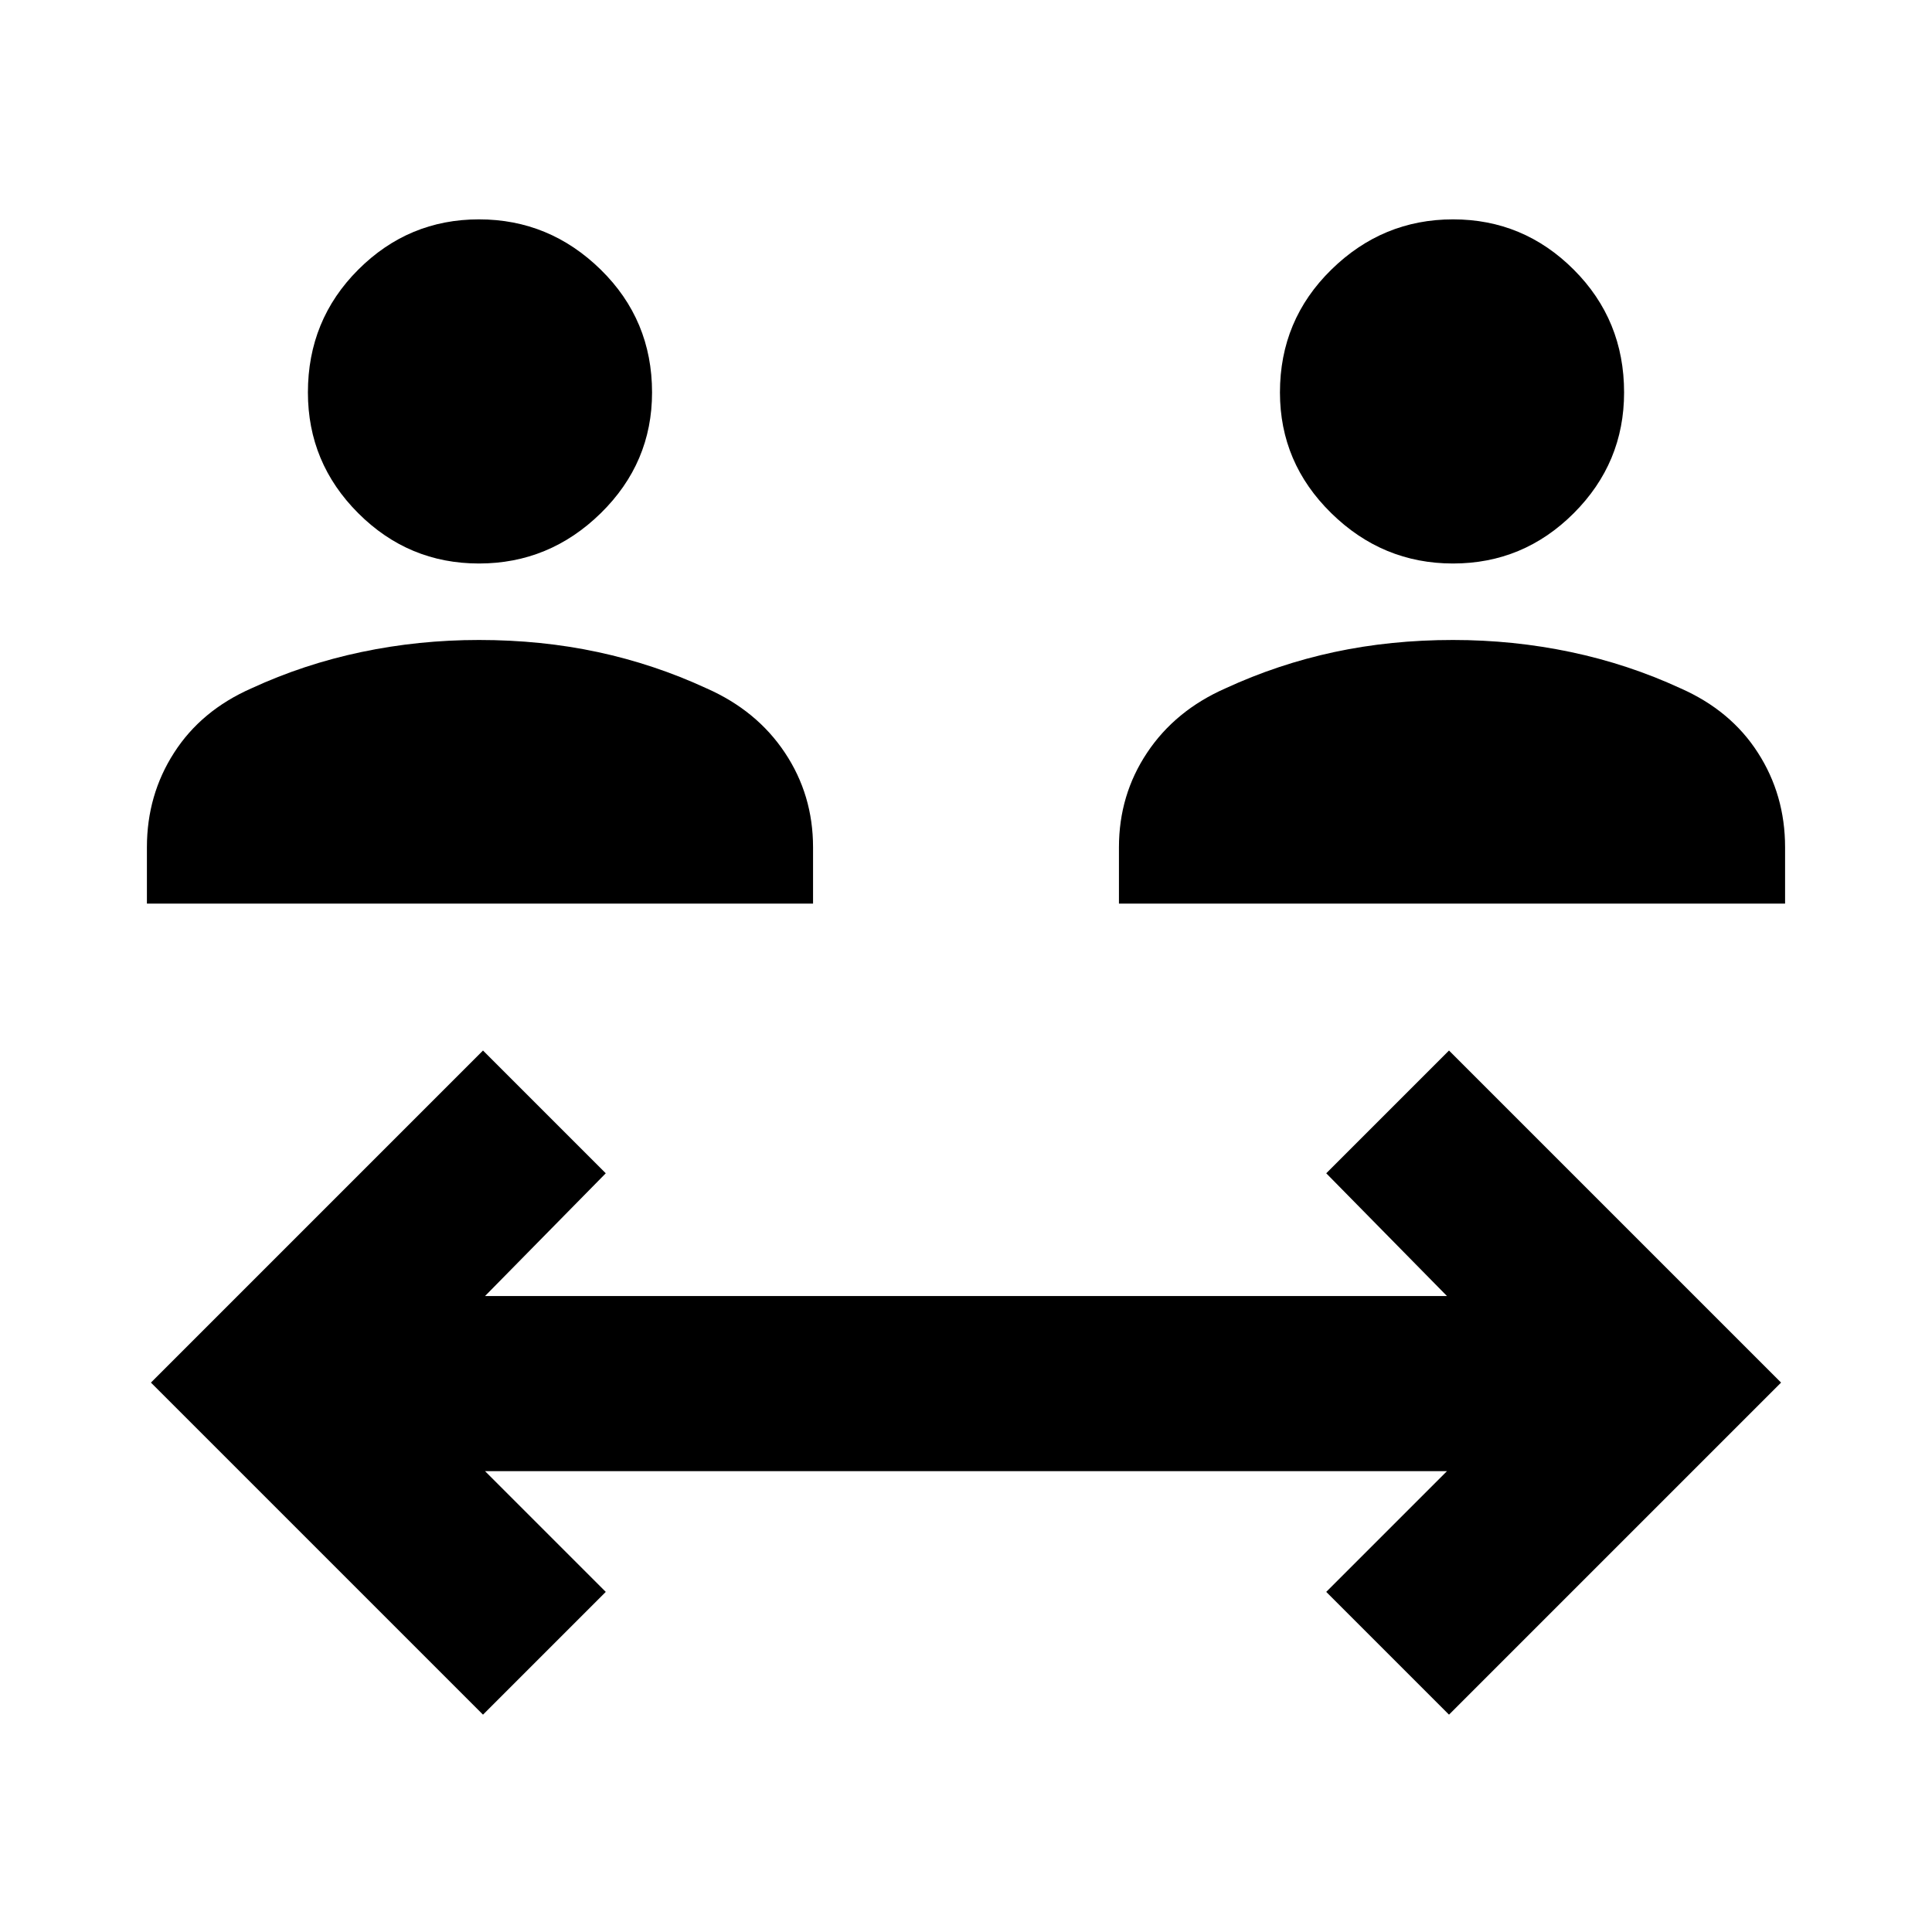 <svg xmlns="http://www.w3.org/2000/svg" height="24" width="24"><path d="M5.95 7q-.875 0-1.5-.625t-.625-1.5q0-.9.625-1.525.625-.625 1.5-.625t1.513.625q.637.625.637 1.525 0 .875-.637 1.5Q6.825 7 5.95 7Zm-4.125 4.225v-.7q0-.65.338-1.175.337-.525.962-.8.65-.3 1.363-.45.712-.15 1.462-.15.775 0 1.475.15.7.15 1.35.45.625.275.975.8t.35 1.175v.7ZM18.05 7q-.875 0-1.512-.625-.638-.625-.638-1.5 0-.9.638-1.525.637-.625 1.512-.625t1.5.625q.625.625.625 1.525 0 .875-.625 1.5T18.05 7Zm-4.15 4.225v-.7q0-.65.35-1.175t.975-.8q.65-.3 1.35-.45.7-.15 1.475-.15.75 0 1.463.15.712.15 1.362.45.625.275.962.8.338.525.338 1.175v.7ZM6 21.3l-4.125-4.125L6 13.05l1.525 1.525-1.5 1.525h11.95l-1.5-1.525L18 13.05l4.125 4.125L18 21.3l-1.525-1.525 1.5-1.5H6.025l1.5 1.5Z"/></svg>